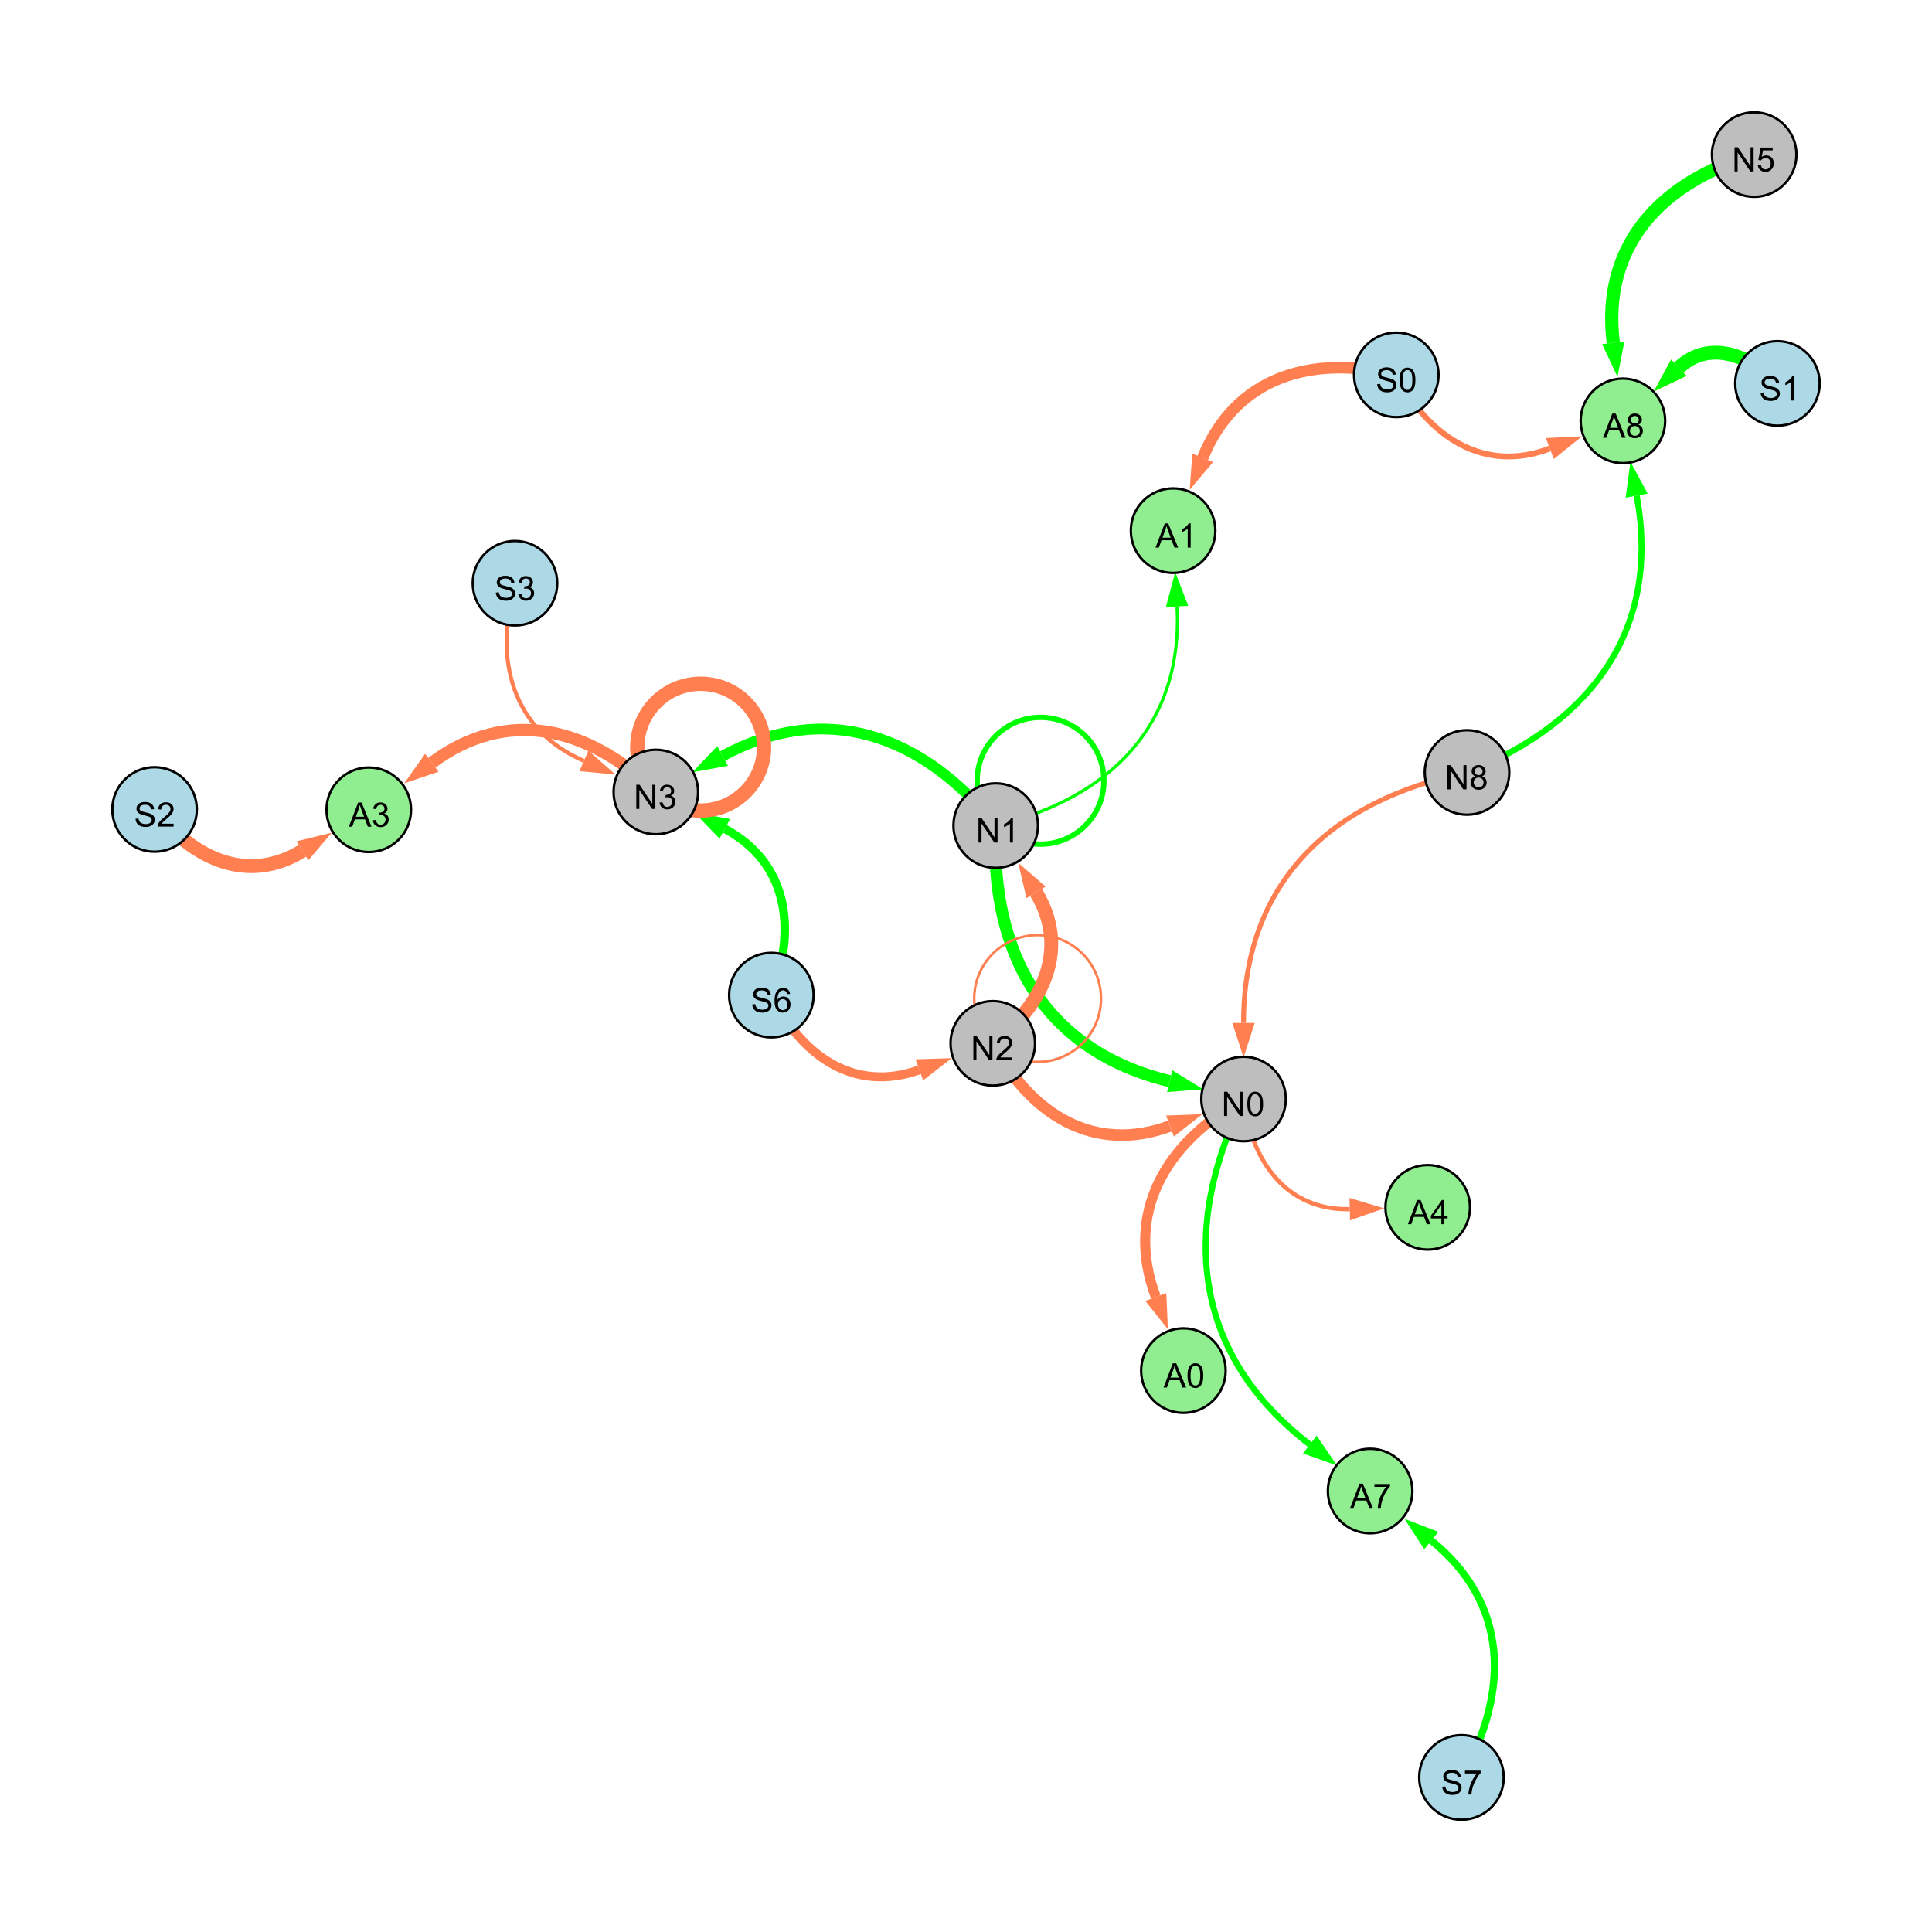 <?xml version="1.0" encoding="UTF-8"?>
<svg xmlns="http://www.w3.org/2000/svg" xmlns:xlink="http://www.w3.org/1999/xlink" width="800" height="800" viewBox="0 0 800 800">
<defs>
<g>
<g id="glyph-0-0">
<path d="M 0.629 -3.219 L 1.879 -3.328 C 1.938 -2.828 2.078 -2.418 2.293 -2.094 C 2.512 -1.773 2.848 -1.516 3.301 -1.316 C 3.758 -1.117 4.27 -1.02 4.84 -1.02 C 5.344 -1.02 5.793 -1.094 6.18 -1.242 C 6.566 -1.395 6.855 -1.602 7.043 -1.863 C 7.234 -2.125 7.328 -2.41 7.328 -2.719 C 7.328 -3.035 7.238 -3.309 7.055 -3.543 C 6.871 -3.777 6.57 -3.977 6.152 -4.137 C 5.883 -4.242 5.289 -4.402 4.367 -4.625 C 3.449 -4.844 2.805 -5.055 2.434 -5.25 C 1.953 -5.5 1.598 -5.812 1.363 -6.184 C 1.129 -6.555 1.012 -6.969 1.012 -7.43 C 1.012 -7.938 1.156 -8.41 1.441 -8.848 C 1.73 -9.289 2.148 -9.621 2.699 -9.852 C 3.25 -10.078 3.863 -10.191 4.539 -10.191 C 5.281 -10.191 5.938 -10.074 6.504 -9.832 C 7.07 -9.594 7.508 -9.242 7.812 -8.777 C 8.117 -8.312 8.281 -7.785 8.305 -7.199 L 7.035 -7.102 C 6.965 -7.734 6.734 -8.215 6.34 -8.539 C 5.945 -8.863 5.363 -9.023 4.594 -9.023 C 3.793 -9.023 3.207 -8.875 2.84 -8.582 C 2.473 -8.289 2.289 -7.934 2.289 -7.52 C 2.289 -7.16 2.422 -6.863 2.68 -6.633 C 2.934 -6.398 3.602 -6.16 4.68 -5.918 C 5.758 -5.672 6.496 -5.461 6.898 -5.277 C 7.48 -5.008 7.91 -4.668 8.188 -4.254 C 8.469 -3.844 8.605 -3.367 8.605 -2.828 C 8.605 -2.297 8.453 -1.793 8.148 -1.324 C 7.844 -0.852 7.406 -0.484 6.832 -0.223 C 6.262 0.039 5.617 0.172 4.902 0.172 C 3.996 0.172 3.234 0.039 2.621 -0.227 C 2.008 -0.488 1.527 -0.887 1.18 -1.418 C 0.832 -1.949 0.648 -2.551 0.629 -3.219 Z M 0.629 -3.219 "/>
</g>
<g id="glyph-0-1">
<path d="M 6.965 -7.566 L 5.742 -7.473 C 5.633 -7.953 5.477 -8.305 5.277 -8.523 C 4.945 -8.875 4.535 -9.051 4.047 -9.051 C 3.656 -9.051 3.312 -8.941 3.016 -8.723 C 2.629 -8.441 2.32 -8.027 2.098 -7.484 C 1.875 -6.941 1.758 -6.172 1.75 -5.168 C 2.047 -5.617 2.41 -5.953 2.836 -6.172 C 3.266 -6.391 3.715 -6.5 4.184 -6.5 C 5.004 -6.5 5.703 -6.199 6.277 -5.594 C 6.855 -4.992 7.145 -4.211 7.145 -3.254 C 7.145 -2.625 7.008 -2.039 6.738 -1.5 C 6.465 -0.961 6.094 -0.547 5.617 -0.258 C 5.145 0.027 4.609 0.172 4.008 0.172 C 2.98 0.172 2.145 -0.207 1.496 -0.961 C 0.852 -1.715 0.527 -2.957 0.527 -4.688 C 0.527 -6.625 0.883 -8.035 1.602 -8.914 C 2.223 -9.68 3.066 -10.062 4.121 -10.062 C 4.91 -10.062 5.555 -9.84 6.059 -9.398 C 6.562 -8.957 6.867 -8.348 6.965 -7.566 M 1.941 -3.246 C 1.941 -2.824 2.031 -2.418 2.211 -2.031 C 2.391 -1.645 2.645 -1.348 2.969 -1.145 C 3.289 -0.941 3.629 -0.84 3.984 -0.84 C 4.504 -0.84 4.953 -1.051 5.324 -1.469 C 5.699 -1.891 5.887 -2.457 5.887 -3.18 C 5.887 -3.871 5.699 -4.418 5.332 -4.816 C 4.961 -5.215 4.5 -5.414 3.938 -5.414 C 3.383 -5.414 2.91 -5.215 2.523 -4.816 C 2.137 -4.418 1.941 -3.895 1.941 -3.246 Z M 1.941 -3.246 "/>
</g>
<g id="glyph-0-2">
<path d="M 1.066 0 L 1.066 -10.023 L 2.426 -10.023 L 7.691 -2.152 L 7.691 -10.023 L 8.961 -10.023 L 8.961 0 L 7.602 0 L 2.336 -7.875 L 2.336 0 Z M 1.066 0 "/>
</g>
<g id="glyph-0-3">
<path d="M 7.047 -1.184 L 7.047 0 L 0.422 0 C 0.414 -0.297 0.461 -0.582 0.566 -0.855 C 0.734 -1.305 1.008 -1.75 1.379 -2.188 C 1.75 -2.625 2.285 -3.133 2.988 -3.703 C 4.078 -4.598 4.812 -5.305 5.195 -5.828 C 5.578 -6.348 5.77 -6.844 5.77 -7.309 C 5.77 -7.797 5.594 -8.207 5.246 -8.543 C 4.898 -8.875 4.445 -9.043 3.883 -9.043 C 3.289 -9.043 2.816 -8.867 2.461 -8.512 C 2.105 -8.156 1.926 -7.664 1.922 -7.035 L 0.656 -7.164 C 0.742 -8.109 1.07 -8.828 1.633 -9.32 C 2.199 -9.816 2.957 -10.062 3.91 -10.062 C 4.871 -10.062 5.633 -9.797 6.195 -9.262 C 6.754 -8.73 7.035 -8.07 7.035 -7.281 C 7.035 -6.879 6.953 -6.484 6.789 -6.098 C 6.625 -5.711 6.352 -5.301 5.973 -4.875 C 5.59 -4.445 4.957 -3.859 4.074 -3.109 C 3.336 -2.492 2.863 -2.07 2.652 -1.848 C 2.441 -1.629 2.27 -1.406 2.133 -1.184 Z M 7.047 -1.184 "/>
</g>
<g id="glyph-0-4">
<path d="M 0.582 -4.941 C 0.582 -6.129 0.703 -7.082 0.945 -7.805 C 1.191 -8.527 1.555 -9.082 2.035 -9.477 C 2.516 -9.867 3.121 -10.062 3.848 -10.062 C 4.387 -10.062 4.859 -9.953 5.266 -9.738 C 5.668 -9.52 6.004 -9.211 6.27 -8.801 C 6.531 -8.395 6.738 -7.898 6.891 -7.312 C 7.039 -6.727 7.117 -5.938 7.117 -4.941 C 7.117 -3.766 6.996 -2.816 6.754 -2.094 C 6.512 -1.371 6.152 -0.816 5.672 -0.422 C 5.191 -0.027 4.582 0.172 3.848 0.172 C 2.883 0.172 2.125 -0.176 1.57 -0.867 C 0.91 -1.703 0.582 -3.059 0.582 -4.941 M 1.844 -4.941 C 1.844 -3.297 2.039 -2.203 2.422 -1.656 C 2.809 -1.113 3.285 -0.84 3.848 -0.84 C 4.414 -0.84 4.891 -1.113 5.273 -1.66 C 5.66 -2.207 5.852 -3.301 5.852 -4.941 C 5.852 -6.594 5.66 -7.688 5.273 -8.23 C 4.891 -8.773 4.41 -9.043 3.836 -9.043 C 3.27 -9.043 2.82 -8.805 2.48 -8.328 C 2.059 -7.715 1.844 -6.586 1.844 -4.941 Z M 1.844 -4.941 "/>
</g>
<g id="glyph-0-5">
<path d="M 5.215 0 L 3.984 0 L 3.984 -7.84 C 3.688 -7.559 3.301 -7.277 2.82 -6.992 C 2.34 -6.711 1.906 -6.5 1.523 -6.359 L 1.523 -7.547 C 2.211 -7.871 2.812 -8.262 3.328 -8.723 C 3.844 -9.184 4.207 -9.629 4.422 -10.062 L 5.215 -10.062 Z M 5.215 0 "/>
</g>
<g id="glyph-0-6">
<path d="M 0.586 -2.645 L 1.82 -2.809 C 1.961 -2.113 2.199 -1.609 2.539 -1.301 C 2.879 -0.996 3.293 -0.84 3.781 -0.84 C 4.359 -0.84 4.848 -1.043 5.246 -1.441 C 5.645 -1.844 5.844 -2.34 5.844 -2.934 C 5.844 -3.496 5.66 -3.965 5.289 -4.332 C 4.922 -4.699 4.453 -4.883 3.883 -4.883 C 3.648 -4.883 3.359 -4.836 3.016 -4.742 L 3.152 -5.824 C 3.234 -5.816 3.301 -5.812 3.352 -5.812 C 3.875 -5.812 4.344 -5.945 4.766 -6.219 C 5.184 -6.492 5.395 -6.914 5.395 -7.484 C 5.395 -7.938 5.242 -8.309 4.938 -8.605 C 4.629 -8.902 4.234 -9.051 3.754 -9.051 C 3.273 -9.051 2.875 -8.898 2.555 -8.602 C 2.238 -8.297 2.031 -7.848 1.941 -7.246 L 0.711 -7.465 C 0.859 -8.289 1.203 -8.93 1.734 -9.383 C 2.27 -9.836 2.934 -10.062 3.727 -10.062 C 4.273 -10.062 4.777 -9.945 5.234 -9.711 C 5.695 -9.477 6.047 -9.156 6.293 -8.75 C 6.535 -8.344 6.656 -7.914 6.656 -7.457 C 6.656 -7.023 6.543 -6.629 6.309 -6.273 C 6.078 -5.918 5.734 -5.637 5.277 -5.43 C 5.871 -5.289 6.328 -5.008 6.656 -4.578 C 6.984 -4.145 7.148 -3.605 7.148 -2.961 C 7.148 -2.086 6.832 -1.344 6.195 -0.734 C 5.555 -0.125 4.75 0.18 3.773 0.18 C 2.895 0.18 2.164 -0.086 1.582 -0.609 C 1 -1.133 0.672 -1.812 0.586 -2.645 Z M 0.586 -2.645 "/>
</g>
<g id="glyph-0-7">
<path d="M 2.477 -5.434 C 1.965 -5.621 1.586 -5.887 1.34 -6.234 C 1.094 -6.582 0.969 -6.996 0.969 -7.477 C 0.969 -8.207 1.234 -8.82 1.758 -9.316 C 2.281 -9.812 2.977 -10.062 3.848 -10.062 C 4.723 -10.062 5.43 -9.809 5.961 -9.301 C 6.492 -8.793 6.762 -8.172 6.762 -7.445 C 6.762 -6.98 6.641 -6.574 6.395 -6.23 C 6.152 -5.887 5.781 -5.621 5.285 -5.434 C 5.898 -5.234 6.367 -4.91 6.688 -4.465 C 7.012 -4.016 7.172 -3.484 7.172 -2.863 C 7.172 -2.008 6.867 -1.289 6.262 -0.703 C 5.656 -0.121 4.859 0.172 3.867 0.172 C 2.879 0.172 2.082 -0.121 1.477 -0.707 C 0.871 -1.293 0.566 -2.023 0.566 -2.898 C 0.566 -3.551 0.734 -4.098 1.062 -4.535 C 1.395 -4.977 1.863 -5.273 2.477 -5.434 M 2.227 -7.52 C 2.227 -7.047 2.383 -6.656 2.688 -6.359 C 2.992 -6.055 3.387 -5.906 3.875 -5.906 C 4.352 -5.906 4.738 -6.055 5.043 -6.355 C 5.344 -6.652 5.496 -7.02 5.496 -7.453 C 5.496 -7.902 5.34 -8.281 5.027 -8.59 C 4.715 -8.898 4.328 -9.051 3.863 -9.051 C 3.395 -9.051 3.004 -8.898 2.695 -8.602 C 2.383 -8.297 2.227 -7.938 2.227 -7.52 M 1.832 -2.891 C 1.832 -2.539 1.914 -2.203 2.082 -1.875 C 2.246 -1.547 2.496 -1.289 2.824 -1.109 C 3.152 -0.93 3.504 -0.84 3.883 -0.84 C 4.469 -0.84 4.957 -1.031 5.34 -1.406 C 5.723 -1.785 5.914 -2.266 5.914 -2.852 C 5.914 -3.441 5.715 -3.934 5.32 -4.32 C 4.926 -4.707 4.434 -4.902 3.844 -4.902 C 3.262 -4.902 2.785 -4.711 2.402 -4.328 C 2.023 -3.945 1.832 -3.465 1.832 -2.891 Z M 1.832 -2.891 "/>
</g>
<g id="glyph-0-8">
<path d="M -0.02 0 L 3.828 -10.023 L 5.258 -10.023 L 9.359 0 L 7.848 0 L 6.68 -3.035 L 2.488 -3.035 L 1.387 0 L -0.02 0 M 2.871 -4.117 L 6.27 -4.117 L 5.223 -6.891 C 4.902 -7.734 4.668 -8.426 4.512 -8.969 C 4.383 -8.328 4.203 -7.688 3.973 -7.055 Z M 2.871 -4.117 "/>
</g>
<g id="glyph-0-9">
<path d="M 0.664 -8.711 L 0.664 -9.891 L 7.148 -9.891 L 7.148 -8.934 C 6.512 -8.254 5.879 -7.352 5.254 -6.227 C 4.625 -5.102 4.141 -3.945 3.801 -2.754 C 3.555 -1.918 3.398 -0.996 3.328 0 L 2.062 0 C 2.078 -0.789 2.234 -1.742 2.531 -2.859 C 2.824 -3.973 3.25 -5.051 3.805 -6.086 C 4.359 -7.125 4.945 -8 5.57 -8.711 Z M 0.664 -8.711 "/>
</g>
<g id="glyph-0-10">
<path d="M 4.523 0 L 4.523 -2.398 L 0.18 -2.398 L 0.18 -3.527 L 4.75 -10.023 L 5.758 -10.023 L 5.758 -3.527 L 7.109 -3.527 L 7.109 -2.398 L 5.758 -2.398 L 5.758 0 L 4.523 0 M 4.523 -3.527 L 4.523 -8.047 L 1.387 -3.527 Z M 4.523 -3.527 "/>
</g>
<g id="glyph-0-11">
<path d="M 0.582 -2.625 L 1.875 -2.734 C 1.969 -2.105 2.191 -1.633 2.539 -1.316 C 2.887 -1 3.309 -0.84 3.801 -0.84 C 4.395 -0.84 4.895 -1.062 5.305 -1.512 C 5.715 -1.957 5.922 -2.551 5.922 -3.289 C 5.922 -3.988 5.723 -4.543 5.328 -4.949 C 4.934 -5.355 4.418 -5.559 3.781 -5.559 C 3.383 -5.559 3.027 -5.469 2.707 -5.289 C 2.387 -5.109 2.137 -4.875 1.953 -4.586 L 0.801 -4.738 L 1.77 -9.883 L 6.754 -9.883 L 6.754 -8.711 L 2.754 -8.711 L 2.215 -6.016 C 2.816 -6.434 3.449 -6.645 4.109 -6.645 C 4.984 -6.645 5.723 -6.34 6.324 -5.734 C 6.926 -5.129 7.227 -4.352 7.227 -3.398 C 7.227 -2.492 6.961 -1.707 6.434 -1.047 C 5.789 -0.234 4.914 0.172 3.801 0.172 C 2.891 0.172 2.145 -0.086 1.57 -0.594 C 0.992 -1.105 0.664 -1.781 0.582 -2.625 Z M 0.582 -2.625 "/>
</g>
</g>
</defs>
<rect x="-80" y="-80" width="960" height="960" fill="rgb(100%, 100%, 100%)" fill-opacity="1"/>
<path fill="none" stroke-width="3.707" stroke-linecap="butt" stroke-linejoin="miter" stroke="rgb(100%, 49.804%, 31.373%)" stroke-opacity="1" stroke-miterlimit="10" d="M 319.41 412.051 C 332.094 437.68 354.156 452.551 380.668 442.992 "/>
<path fill-rule="nonzero" fill="rgb(100%, 49.804%, 31.373%)" fill-opacity="1" d="M 394.09 438.156 L 382.238 447.355 L 379.098 438.633 L 394.09 438.156 "/>
<path fill="none" stroke-width="4.771" stroke-linecap="butt" stroke-linejoin="miter" stroke="rgb(100%, 49.804%, 31.373%)" stroke-opacity="1" stroke-miterlimit="10" d="M 411.094 432.023 C 426.988 461.785 453.133 477.797 484.465 466.277 "/>
<path fill-rule="nonzero" fill="rgb(100%, 49.804%, 31.373%)" fill-opacity="1" d="M 497.855 461.355 L 486.066 470.629 L 482.867 461.93 L 497.855 461.355 "/>
<path fill="none" stroke-width="5.008" stroke-linecap="butt" stroke-linejoin="miter" stroke="rgb(0%, 100%, 0%)" stroke-opacity="1" stroke-miterlimit="10" d="M 412.297 341.863 C 409.859 395.152 432.719 435.215 484.352 447.688 "/>
<path fill-rule="nonzero" fill="rgb(0%, 100%, 0%)" fill-opacity="1" d="M 498.219 451.039 L 483.262 452.195 L 485.441 443.184 L 498.219 451.039 "/>
<path fill="none" stroke-width="5.736" stroke-linecap="butt" stroke-linejoin="miter" stroke="rgb(100%, 49.804%, 31.373%)" stroke-opacity="1" stroke-miterlimit="10" d="M 411.094 432.023 C 432.695 415.664 442.793 392.332 429.004 369.512 "/>
<path fill-rule="nonzero" fill="rgb(100%, 49.804%, 31.373%)" fill-opacity="1" d="M 421.625 357.301 L 432.973 367.113 L 425.039 371.91 L 421.625 357.301 "/>
<path fill="none" stroke-width="4.437" stroke-linecap="butt" stroke-linejoin="miter" stroke="rgb(0%, 100%, 0%)" stroke-opacity="1" stroke-miterlimit="10" d="M 412.297 341.863 C 381.812 303.98 341.789 290.051 299.215 313.027 "/>
<path fill-rule="nonzero" fill="rgb(0%, 100%, 0%)" fill-opacity="1" d="M 286.66 319.801 L 297.016 308.949 L 301.418 317.105 L 286.66 319.801 "/>
<path fill="none" stroke-width="3.54" stroke-linecap="butt" stroke-linejoin="miter" stroke="rgb(0%, 100%, 0%)" stroke-opacity="1" stroke-miterlimit="10" d="M 319.41 412.051 C 330.195 384.277 326.055 357.043 300.125 343.199 "/>
<path fill-rule="nonzero" fill="rgb(0%, 100%, 0%)" fill-opacity="1" d="M 287.543 336.48 L 302.309 339.109 L 297.941 347.289 L 287.543 336.48 "/>
<path fill="none" stroke-width="5.932" stroke-linecap="butt" stroke-linejoin="miter" stroke="rgb(100%, 49.804%, 31.373%)" stroke-opacity="1" stroke-miterlimit="10" d="M 316.379 309.387 C 316.379 323.887 304.629 335.637 290.129 335.637 C 275.633 335.637 263.879 323.887 263.879 309.387 C 263.879 294.891 275.633 283.137 290.129 283.137 C 304.629 283.137 316.379 294.891 316.379 309.387 "/>
<path fill="none" stroke-width="1.647" stroke-linecap="butt" stroke-linejoin="miter" stroke="rgb(100%, 49.804%, 31.373%)" stroke-opacity="1" stroke-miterlimit="10" d="M 213.242 241.504 C 204.363 273.164 211.941 302.172 241.785 315.074 "/>
<path fill-rule="nonzero" fill="rgb(100%, 49.804%, 31.373%)" fill-opacity="1" d="M 254.883 320.734 L 239.949 319.328 L 243.625 310.82 L 254.883 320.734 "/>
<path fill="none" stroke-width="2.027" stroke-linecap="butt" stroke-linejoin="miter" stroke="rgb(100%, 49.804%, 31.373%)" stroke-opacity="1" stroke-miterlimit="10" d="M 607.461 319.852 C 550.684 331.289 514.895 365.867 514.918 423.578 "/>
<path fill-rule="nonzero" fill="rgb(100%, 49.804%, 31.373%)" fill-opacity="1" d="M 514.926 437.844 L 510.285 423.578 L 519.555 423.574 L 514.926 437.844 "/>
<path fill="none" stroke-width="1.035" stroke-linecap="butt" stroke-linejoin="miter" stroke="rgb(100%, 49.804%, 31.373%)" stroke-opacity="1" stroke-miterlimit="10" d="M 455.906 413.465 C 455.906 427.961 444.156 439.715 429.656 439.715 C 415.16 439.715 403.406 427.961 403.406 413.465 C 403.406 398.965 415.16 387.215 429.656 387.215 C 444.156 387.215 455.906 398.965 455.906 413.465 "/>
<path fill="none" stroke-width="2.207" stroke-linecap="butt" stroke-linejoin="miter" stroke="rgb(0%, 100%, 0%)" stroke-opacity="1" stroke-miterlimit="10" d="M 457.109 323.301 C 457.109 337.801 445.355 349.551 430.859 349.551 C 416.359 349.551 404.609 337.801 404.609 323.301 C 404.609 308.805 416.359 297.051 430.859 297.051 C 445.355 297.051 457.109 308.805 457.109 323.301 "/>
<path fill="none" stroke-width="2.414" stroke-linecap="butt" stroke-linejoin="miter" stroke="rgb(100%, 49.804%, 31.373%)" stroke-opacity="1" stroke-miterlimit="10" d="M 578.176 155.219 C 591.738 181.281 614.648 195.988 641.75 185.727 "/>
<path fill-rule="nonzero" fill="rgb(100%, 49.804%, 31.373%)" fill-opacity="1" d="M 655.09 180.676 L 643.391 190.062 L 640.105 181.395 L 655.09 180.676 "/>
<path fill="none" stroke-width="4.768" stroke-linecap="butt" stroke-linejoin="miter" stroke="rgb(100%, 49.804%, 31.373%)" stroke-opacity="1" stroke-miterlimit="10" d="M 578.176 155.219 C 542.852 146.641 511.574 156.25 498.004 189.609 "/>
<path fill-rule="nonzero" fill="rgb(100%, 49.804%, 31.373%)" fill-opacity="1" d="M 492.625 202.824 L 493.707 187.863 L 502.297 191.355 L 492.625 202.824 "/>
<path fill="none" stroke-width="3.018" stroke-linecap="butt" stroke-linejoin="miter" stroke="rgb(0%, 100%, 0%)" stroke-opacity="1" stroke-miterlimit="10" d="M 605.16 736 C 625.523 700.18 624.477 663.629 592.676 637.898 "/>
<path fill-rule="nonzero" fill="rgb(0%, 100%, 0%)" fill-opacity="1" d="M 581.586 628.922 L 595.594 634.293 L 589.762 641.5 L 581.586 628.922 "/>
<path fill="none" stroke-width="1.758" stroke-linecap="butt" stroke-linejoin="miter" stroke="rgb(100%, 49.804%, 31.373%)" stroke-opacity="1" stroke-miterlimit="10" d="M 514.934 455.078 C 518.191 481.277 532.965 501.297 558.914 500.688 "/>
<path fill-rule="nonzero" fill="rgb(100%, 49.804%, 31.373%)" fill-opacity="1" d="M 573.176 500.352 L 559.023 505.32 L 558.805 496.055 L 573.176 500.352 "/>
<path fill="none" stroke-width="2.563" stroke-linecap="butt" stroke-linejoin="miter" stroke="rgb(0%, 100%, 0%)" stroke-opacity="1" stroke-miterlimit="10" d="M 514.934 455.078 C 488.309 509.629 494.43 561.246 542.367 598.164 "/>
<path fill-rule="nonzero" fill="rgb(0%, 100%, 0%)" fill-opacity="1" d="M 553.668 606.867 L 539.539 601.836 L 545.195 594.488 L 553.668 606.867 "/>
<path fill="none" stroke-width="3.666" stroke-linecap="butt" stroke-linejoin="miter" stroke="rgb(100%, 49.804%, 31.373%)" stroke-opacity="1" stroke-miterlimit="10" d="M 736 158.762 C 724.012 146.387 707.184 140.84 695.164 152.266 "/>
<path fill-rule="nonzero" fill="rgb(100%, 49.804%, 31.373%)" fill-opacity="1" d="M 684.82 162.094 L 691.969 148.906 L 698.355 155.629 L 684.82 162.094 "/>
<path fill="none" stroke-width="1.3" stroke-linecap="butt" stroke-linejoin="miter" stroke="rgb(0%, 100%, 0%)" stroke-opacity="1" stroke-miterlimit="10" d="M 412.297 341.863 C 460.02 330.387 489.957 299.875 487.395 251.105 "/>
<path fill-rule="nonzero" fill="rgb(0%, 100%, 0%)" fill-opacity="1" d="M 486.648 236.859 L 492.023 250.863 L 482.766 251.348 L 486.648 236.859 "/>
<path fill="none" stroke-width="5.476" stroke-linecap="butt" stroke-linejoin="miter" stroke="rgb(0%, 100%, 0%)" stroke-opacity="1" stroke-miterlimit="10" d="M 726.371 64 C 687.438 75.387 663.078 101.973 668.02 141.93 "/>
<path fill-rule="nonzero" fill="rgb(0%, 100%, 0%)" fill-opacity="1" d="M 669.77 156.086 L 663.418 142.496 L 672.617 141.359 L 669.77 156.086 "/>
<path fill="none" stroke-width="5.78" stroke-linecap="butt" stroke-linejoin="miter" stroke="rgb(100%, 49.804%, 31.373%)" stroke-opacity="1" stroke-miterlimit="10" d="M 64 335.18 C 80.137 356.195 103.086 366 125.246 352.293 "/>
<path fill-rule="nonzero" fill="rgb(100%, 49.804%, 31.373%)" fill-opacity="1" d="M 137.379 344.789 L 127.684 356.234 L 122.805 348.352 L 137.379 344.789 "/>
<path fill="none" stroke-width="5.063" stroke-linecap="butt" stroke-linejoin="miter" stroke="rgb(100%, 49.804%, 31.373%)" stroke-opacity="1" stroke-miterlimit="10" d="M 271.566 327.949 C 243.672 300.723 209.801 292.734 178.805 315.844 "/>
<path fill-rule="nonzero" fill="rgb(100%, 49.804%, 31.373%)" fill-opacity="1" d="M 167.367 324.375 L 176.035 312.129 L 181.574 319.562 L 167.367 324.375 "/>
<path fill="none" stroke-width="5.72" stroke-linecap="butt" stroke-linejoin="miter" stroke="rgb(0%, 100%, 0%)" stroke-opacity="1" stroke-miterlimit="10" d="M 736 158.762 C 724.012 146.387 707.184 140.84 695.164 152.266 "/>
<path fill-rule="nonzero" fill="rgb(0%, 100%, 0%)" fill-opacity="1" d="M 684.82 162.094 L 691.969 148.906 L 698.355 155.629 L 684.82 162.094 "/>
<path fill="none" stroke-width="2.509" stroke-linecap="butt" stroke-linejoin="miter" stroke="rgb(0%, 100%, 0%)" stroke-opacity="1" stroke-miterlimit="10" d="M 607.461 319.852 C 659.531 299.207 687.805 260.109 677.711 205.23 "/>
<path fill-rule="nonzero" fill="rgb(0%, 100%, 0%)" fill-opacity="1" d="M 675.129 191.203 L 682.27 204.395 L 673.152 206.07 L 675.129 191.203 "/>
<path fill="none" stroke-width="4.194" stroke-linecap="butt" stroke-linejoin="miter" stroke="rgb(100%, 49.804%, 31.373%)" stroke-opacity="1" stroke-miterlimit="10" d="M 514.934 455.078 C 482.324 473.328 465.602 502.391 478.602 537.078 "/>
<path fill-rule="nonzero" fill="rgb(100%, 49.804%, 31.373%)" fill-opacity="1" d="M 483.609 550.438 L 474.262 538.703 L 482.945 535.453 L 483.609 550.438 "/>
<path fill-rule="nonzero" fill="rgb(67.843%, 84.706%, 90.196%)" fill-opacity="1" stroke-width="1" stroke-linecap="butt" stroke-linejoin="miter" stroke="rgb(0%, 0%, 0%)" stroke-opacity="1" stroke-miterlimit="10" d="M 336.91 412.051 C 336.91 421.715 329.074 429.551 319.41 429.551 C 309.742 429.551 301.91 421.715 301.91 412.051 C 301.91 402.387 309.742 394.551 319.41 394.551 C 329.074 394.551 336.91 402.387 336.91 412.051 "/>
<path fill-rule="nonzero" fill="rgb(74.51%, 74.51%, 74.51%)" fill-opacity="1" stroke-width="1" stroke-linecap="butt" stroke-linejoin="miter" stroke="rgb(0%, 0%, 0%)" stroke-opacity="1" stroke-miterlimit="10" d="M 428.594 432.023 C 428.594 441.691 420.762 449.523 411.094 449.523 C 401.43 449.523 393.594 441.691 393.594 432.023 C 393.594 422.359 401.43 414.523 411.094 414.523 C 420.762 414.523 428.594 422.359 428.594 432.023 "/>
<path fill-rule="nonzero" fill="rgb(74.51%, 74.51%, 74.51%)" fill-opacity="1" stroke-width="1" stroke-linecap="butt" stroke-linejoin="miter" stroke="rgb(0%, 0%, 0%)" stroke-opacity="1" stroke-miterlimit="10" d="M 532.434 455.078 C 532.434 464.742 524.598 472.578 514.934 472.578 C 505.27 472.578 497.434 464.742 497.434 455.078 C 497.434 445.414 505.27 437.578 514.934 437.578 C 524.598 437.578 532.434 445.414 532.434 455.078 "/>
<path fill-rule="nonzero" fill="rgb(74.51%, 74.51%, 74.51%)" fill-opacity="1" stroke-width="1" stroke-linecap="butt" stroke-linejoin="miter" stroke="rgb(0%, 0%, 0%)" stroke-opacity="1" stroke-miterlimit="10" d="M 429.797 341.863 C 429.797 351.527 421.961 359.363 412.297 359.363 C 402.633 359.363 394.797 351.527 394.797 341.863 C 394.797 332.199 402.633 324.363 412.297 324.363 C 421.961 324.363 429.797 332.199 429.797 341.863 "/>
<path fill-rule="nonzero" fill="rgb(74.51%, 74.51%, 74.51%)" fill-opacity="1" stroke-width="1" stroke-linecap="butt" stroke-linejoin="miter" stroke="rgb(0%, 0%, 0%)" stroke-opacity="1" stroke-miterlimit="10" d="M 289.066 327.949 C 289.066 337.613 281.234 345.449 271.566 345.449 C 261.902 345.449 254.066 337.613 254.066 327.949 C 254.066 318.285 261.902 310.449 271.566 310.449 C 281.234 310.449 289.066 318.285 289.066 327.949 "/>
<path fill-rule="nonzero" fill="rgb(67.843%, 84.706%, 90.196%)" fill-opacity="1" stroke-width="1" stroke-linecap="butt" stroke-linejoin="miter" stroke="rgb(0%, 0%, 0%)" stroke-opacity="1" stroke-miterlimit="10" d="M 230.742 241.504 C 230.742 251.168 222.906 259.004 213.242 259.004 C 203.578 259.004 195.742 251.168 195.742 241.504 C 195.742 231.836 203.578 224.004 213.242 224.004 C 222.906 224.004 230.742 231.836 230.742 241.504 "/>
<path fill-rule="nonzero" fill="rgb(74.51%, 74.51%, 74.51%)" fill-opacity="1" stroke-width="1" stroke-linecap="butt" stroke-linejoin="miter" stroke="rgb(0%, 0%, 0%)" stroke-opacity="1" stroke-miterlimit="10" d="M 624.961 319.852 C 624.961 329.516 617.125 337.352 607.461 337.352 C 597.797 337.352 589.961 329.516 589.961 319.852 C 589.961 310.184 597.797 302.352 607.461 302.352 C 617.125 302.352 624.961 310.184 624.961 319.852 "/>
<path fill-rule="nonzero" fill="rgb(67.843%, 84.706%, 90.196%)" fill-opacity="1" stroke-width="1" stroke-linecap="butt" stroke-linejoin="miter" stroke="rgb(0%, 0%, 0%)" stroke-opacity="1" stroke-miterlimit="10" d="M 595.676 155.219 C 595.676 164.883 587.84 172.719 578.176 172.719 C 568.508 172.719 560.676 164.883 560.676 155.219 C 560.676 145.555 568.508 137.719 578.176 137.719 C 587.84 137.719 595.676 145.555 595.676 155.219 "/>
<path fill-rule="nonzero" fill="rgb(56.471%, 93.333%, 56.471%)" fill-opacity="1" stroke-width="1" stroke-linecap="butt" stroke-linejoin="miter" stroke="rgb(0%, 0%, 0%)" stroke-opacity="1" stroke-miterlimit="10" d="M 689.516 174.266 C 689.516 183.934 681.68 191.766 672.016 191.766 C 662.352 191.766 654.516 183.934 654.516 174.266 C 654.516 164.602 662.352 156.766 672.016 156.766 C 681.68 156.766 689.516 164.602 689.516 174.266 "/>
<path fill-rule="nonzero" fill="rgb(56.471%, 93.333%, 56.471%)" fill-opacity="1" stroke-width="1" stroke-linecap="butt" stroke-linejoin="miter" stroke="rgb(0%, 0%, 0%)" stroke-opacity="1" stroke-miterlimit="10" d="M 503.25 219.727 C 503.25 229.391 495.414 237.227 485.75 237.227 C 476.086 237.227 468.25 229.391 468.25 219.727 C 468.25 210.062 476.086 202.227 485.75 202.227 C 495.414 202.227 503.25 210.062 503.25 219.727 "/>
<path fill-rule="nonzero" fill="rgb(67.843%, 84.706%, 90.196%)" fill-opacity="1" stroke-width="1" stroke-linecap="butt" stroke-linejoin="miter" stroke="rgb(0%, 0%, 0%)" stroke-opacity="1" stroke-miterlimit="10" d="M 622.66 736 C 622.66 745.664 614.824 753.5 605.16 753.5 C 595.492 753.5 587.66 745.664 587.66 736 C 587.66 726.336 595.492 718.5 605.16 718.5 C 614.824 718.5 622.66 726.336 622.66 736 "/>
<path fill-rule="nonzero" fill="rgb(56.471%, 93.333%, 56.471%)" fill-opacity="1" stroke-width="1" stroke-linecap="butt" stroke-linejoin="miter" stroke="rgb(0%, 0%, 0%)" stroke-opacity="1" stroke-miterlimit="10" d="M 584.84 617.395 C 584.84 627.059 577.004 634.895 567.34 634.895 C 557.676 634.895 549.84 627.059 549.84 617.395 C 549.84 607.73 557.676 599.895 567.34 599.895 C 577.004 599.895 584.84 607.73 584.84 617.395 "/>
<path fill-rule="nonzero" fill="rgb(56.471%, 93.333%, 56.471%)" fill-opacity="1" stroke-width="1" stroke-linecap="butt" stroke-linejoin="miter" stroke="rgb(0%, 0%, 0%)" stroke-opacity="1" stroke-miterlimit="10" d="M 608.688 499.93 C 608.688 509.598 600.855 517.43 591.188 517.43 C 581.523 517.43 573.688 509.598 573.688 499.93 C 573.688 490.266 581.523 482.43 591.188 482.43 C 600.855 482.43 608.688 490.266 608.688 499.93 "/>
<path fill-rule="nonzero" fill="rgb(67.843%, 84.706%, 90.196%)" fill-opacity="1" stroke-width="1" stroke-linecap="butt" stroke-linejoin="miter" stroke="rgb(0%, 0%, 0%)" stroke-opacity="1" stroke-miterlimit="10" d="M 753.5 158.762 C 753.5 168.426 745.664 176.262 736 176.262 C 726.336 176.262 718.5 168.426 718.5 158.762 C 718.5 149.098 726.336 141.262 736 141.262 C 745.664 141.262 753.5 149.098 753.5 158.762 "/>
<path fill-rule="nonzero" fill="rgb(74.51%, 74.51%, 74.51%)" fill-opacity="1" stroke-width="1" stroke-linecap="butt" stroke-linejoin="miter" stroke="rgb(0%, 0%, 0%)" stroke-opacity="1" stroke-miterlimit="10" d="M 743.871 64 C 743.871 73.664 736.039 81.5 726.371 81.5 C 716.707 81.5 708.871 73.664 708.871 64 C 708.871 54.336 716.707 46.5 726.371 46.5 C 736.039 46.5 743.871 54.336 743.871 64 "/>
<path fill-rule="nonzero" fill="rgb(67.843%, 84.706%, 90.196%)" fill-opacity="1" stroke-width="1" stroke-linecap="butt" stroke-linejoin="miter" stroke="rgb(0%, 0%, 0%)" stroke-opacity="1" stroke-miterlimit="10" d="M 81.5 335.18 C 81.5 344.848 73.664 352.68 64 352.68 C 54.336 352.68 46.5 344.848 46.5 335.18 C 46.5 325.516 54.336 317.68 64 317.68 C 73.664 317.68 81.5 325.516 81.5 335.18 "/>
<path fill-rule="nonzero" fill="rgb(56.471%, 93.333%, 56.471%)" fill-opacity="1" stroke-width="1" stroke-linecap="butt" stroke-linejoin="miter" stroke="rgb(0%, 0%, 0%)" stroke-opacity="1" stroke-miterlimit="10" d="M 170.203 335.309 C 170.203 344.973 162.367 352.809 152.703 352.809 C 143.039 352.809 135.203 344.973 135.203 335.309 C 135.203 325.645 143.039 317.809 152.703 317.809 C 162.367 317.809 170.203 325.645 170.203 335.309 "/>
<path fill-rule="nonzero" fill="rgb(56.471%, 93.333%, 56.471%)" fill-opacity="1" stroke-width="1" stroke-linecap="butt" stroke-linejoin="miter" stroke="rgb(0%, 0%, 0%)" stroke-opacity="1" stroke-miterlimit="10" d="M 507.52 567.539 C 507.52 577.207 499.684 585.039 490.02 585.039 C 480.355 585.039 472.52 577.207 472.52 567.539 C 472.52 557.875 480.355 550.039 490.02 550.039 C 499.684 550.039 507.52 557.875 507.52 567.539 "/>
<g fill="rgb(0%, 0%, 0%)" fill-opacity="1">
<use xlink:href="#glyph-0-0" x="310.855" y="419.129"/>
<use xlink:href="#glyph-0-1" x="320.193" y="419.129"/>
</g>
<g fill="rgb(0%, 0%, 0%)" fill-opacity="1">
<use xlink:href="#glyph-0-2" x="401.984" y="439.039"/>
<use xlink:href="#glyph-0-3" x="412.095" y="439.039"/>
</g>
<g fill="rgb(0%, 0%, 0%)" fill-opacity="1">
<use xlink:href="#glyph-0-2" x="505.789" y="462.094"/>
<use xlink:href="#glyph-0-4" x="515.899" y="462.094"/>
</g>
<g fill="rgb(0%, 0%, 0%)" fill-opacity="1">
<use xlink:href="#glyph-0-2" x="404.102" y="348.879"/>
<use xlink:href="#glyph-0-5" x="414.212" y="348.879"/>
</g>
<g fill="rgb(0%, 0%, 0%)" fill-opacity="1">
<use xlink:href="#glyph-0-2" x="262.406" y="334.965"/>
<use xlink:href="#glyph-0-6" x="272.517" y="334.965"/>
</g>
<g fill="rgb(0%, 0%, 0%)" fill-opacity="1">
<use xlink:href="#glyph-0-0" x="204.684" y="248.582"/>
<use xlink:href="#glyph-0-6" x="214.021" y="248.582"/>
</g>
<g fill="rgb(0%, 0%, 0%)" fill-opacity="1">
<use xlink:href="#glyph-0-2" x="598.289" y="326.863"/>
<use xlink:href="#glyph-0-7" x="608.399" y="326.863"/>
</g>
<g fill="rgb(0%, 0%, 0%)" fill-opacity="1">
<use xlink:href="#glyph-0-0" x="569.633" y="162.297"/>
<use xlink:href="#glyph-0-4" x="578.971" y="162.297"/>
</g>
<g fill="rgb(0%, 0%, 0%)" fill-opacity="1">
<use xlink:href="#glyph-0-8" x="663.77" y="181.281"/>
<use xlink:href="#glyph-0-7" x="673.107" y="181.281"/>
</g>
<g fill="rgb(0%, 0%, 0%)" fill-opacity="1">
<use xlink:href="#glyph-0-8" x="478.48" y="226.742"/>
<use xlink:href="#glyph-0-5" x="487.818" y="226.742"/>
</g>
<g fill="rgb(0%, 0%, 0%)" fill-opacity="1">
<use xlink:href="#glyph-0-0" x="596.602" y="743.078"/>
<use xlink:href="#glyph-0-9" x="605.939" y="743.078"/>
</g>
<g fill="rgb(0%, 0%, 0%)" fill-opacity="1">
<use xlink:href="#glyph-0-8" x="559.105" y="624.387"/>
<use xlink:href="#glyph-0-9" x="568.443" y="624.387"/>
</g>
<g fill="rgb(0%, 0%, 0%)" fill-opacity="1">
<use xlink:href="#glyph-0-8" x="582.977" y="506.926"/>
<use xlink:href="#glyph-0-10" x="592.314" y="506.926"/>
</g>
<g fill="rgb(0%, 0%, 0%)" fill-opacity="1">
<use xlink:href="#glyph-0-0" x="728.41" y="165.844"/>
<use xlink:href="#glyph-0-5" x="737.748" y="165.844"/>
</g>
<g fill="rgb(0%, 0%, 0%)" fill-opacity="1">
<use xlink:href="#glyph-0-2" x="717.172" y="70.992"/>
<use xlink:href="#glyph-0-11" x="727.282" y="70.992"/>
</g>
<g fill="rgb(0%, 0%, 0%)" fill-opacity="1">
<use xlink:href="#glyph-0-0" x="55.492" y="342.262"/>
<use xlink:href="#glyph-0-3" x="64.83" y="342.262"/>
</g>
<g fill="rgb(0%, 0%, 0%)" fill-opacity="1">
<use xlink:href="#glyph-0-8" x="144.469" y="342.324"/>
<use xlink:href="#glyph-0-6" x="153.807" y="342.324"/>
</g>
<g fill="rgb(0%, 0%, 0%)" fill-opacity="1">
<use xlink:href="#glyph-0-8" x="481.805" y="574.555"/>
<use xlink:href="#glyph-0-4" x="491.143" y="574.555"/>
</g>
</svg>
